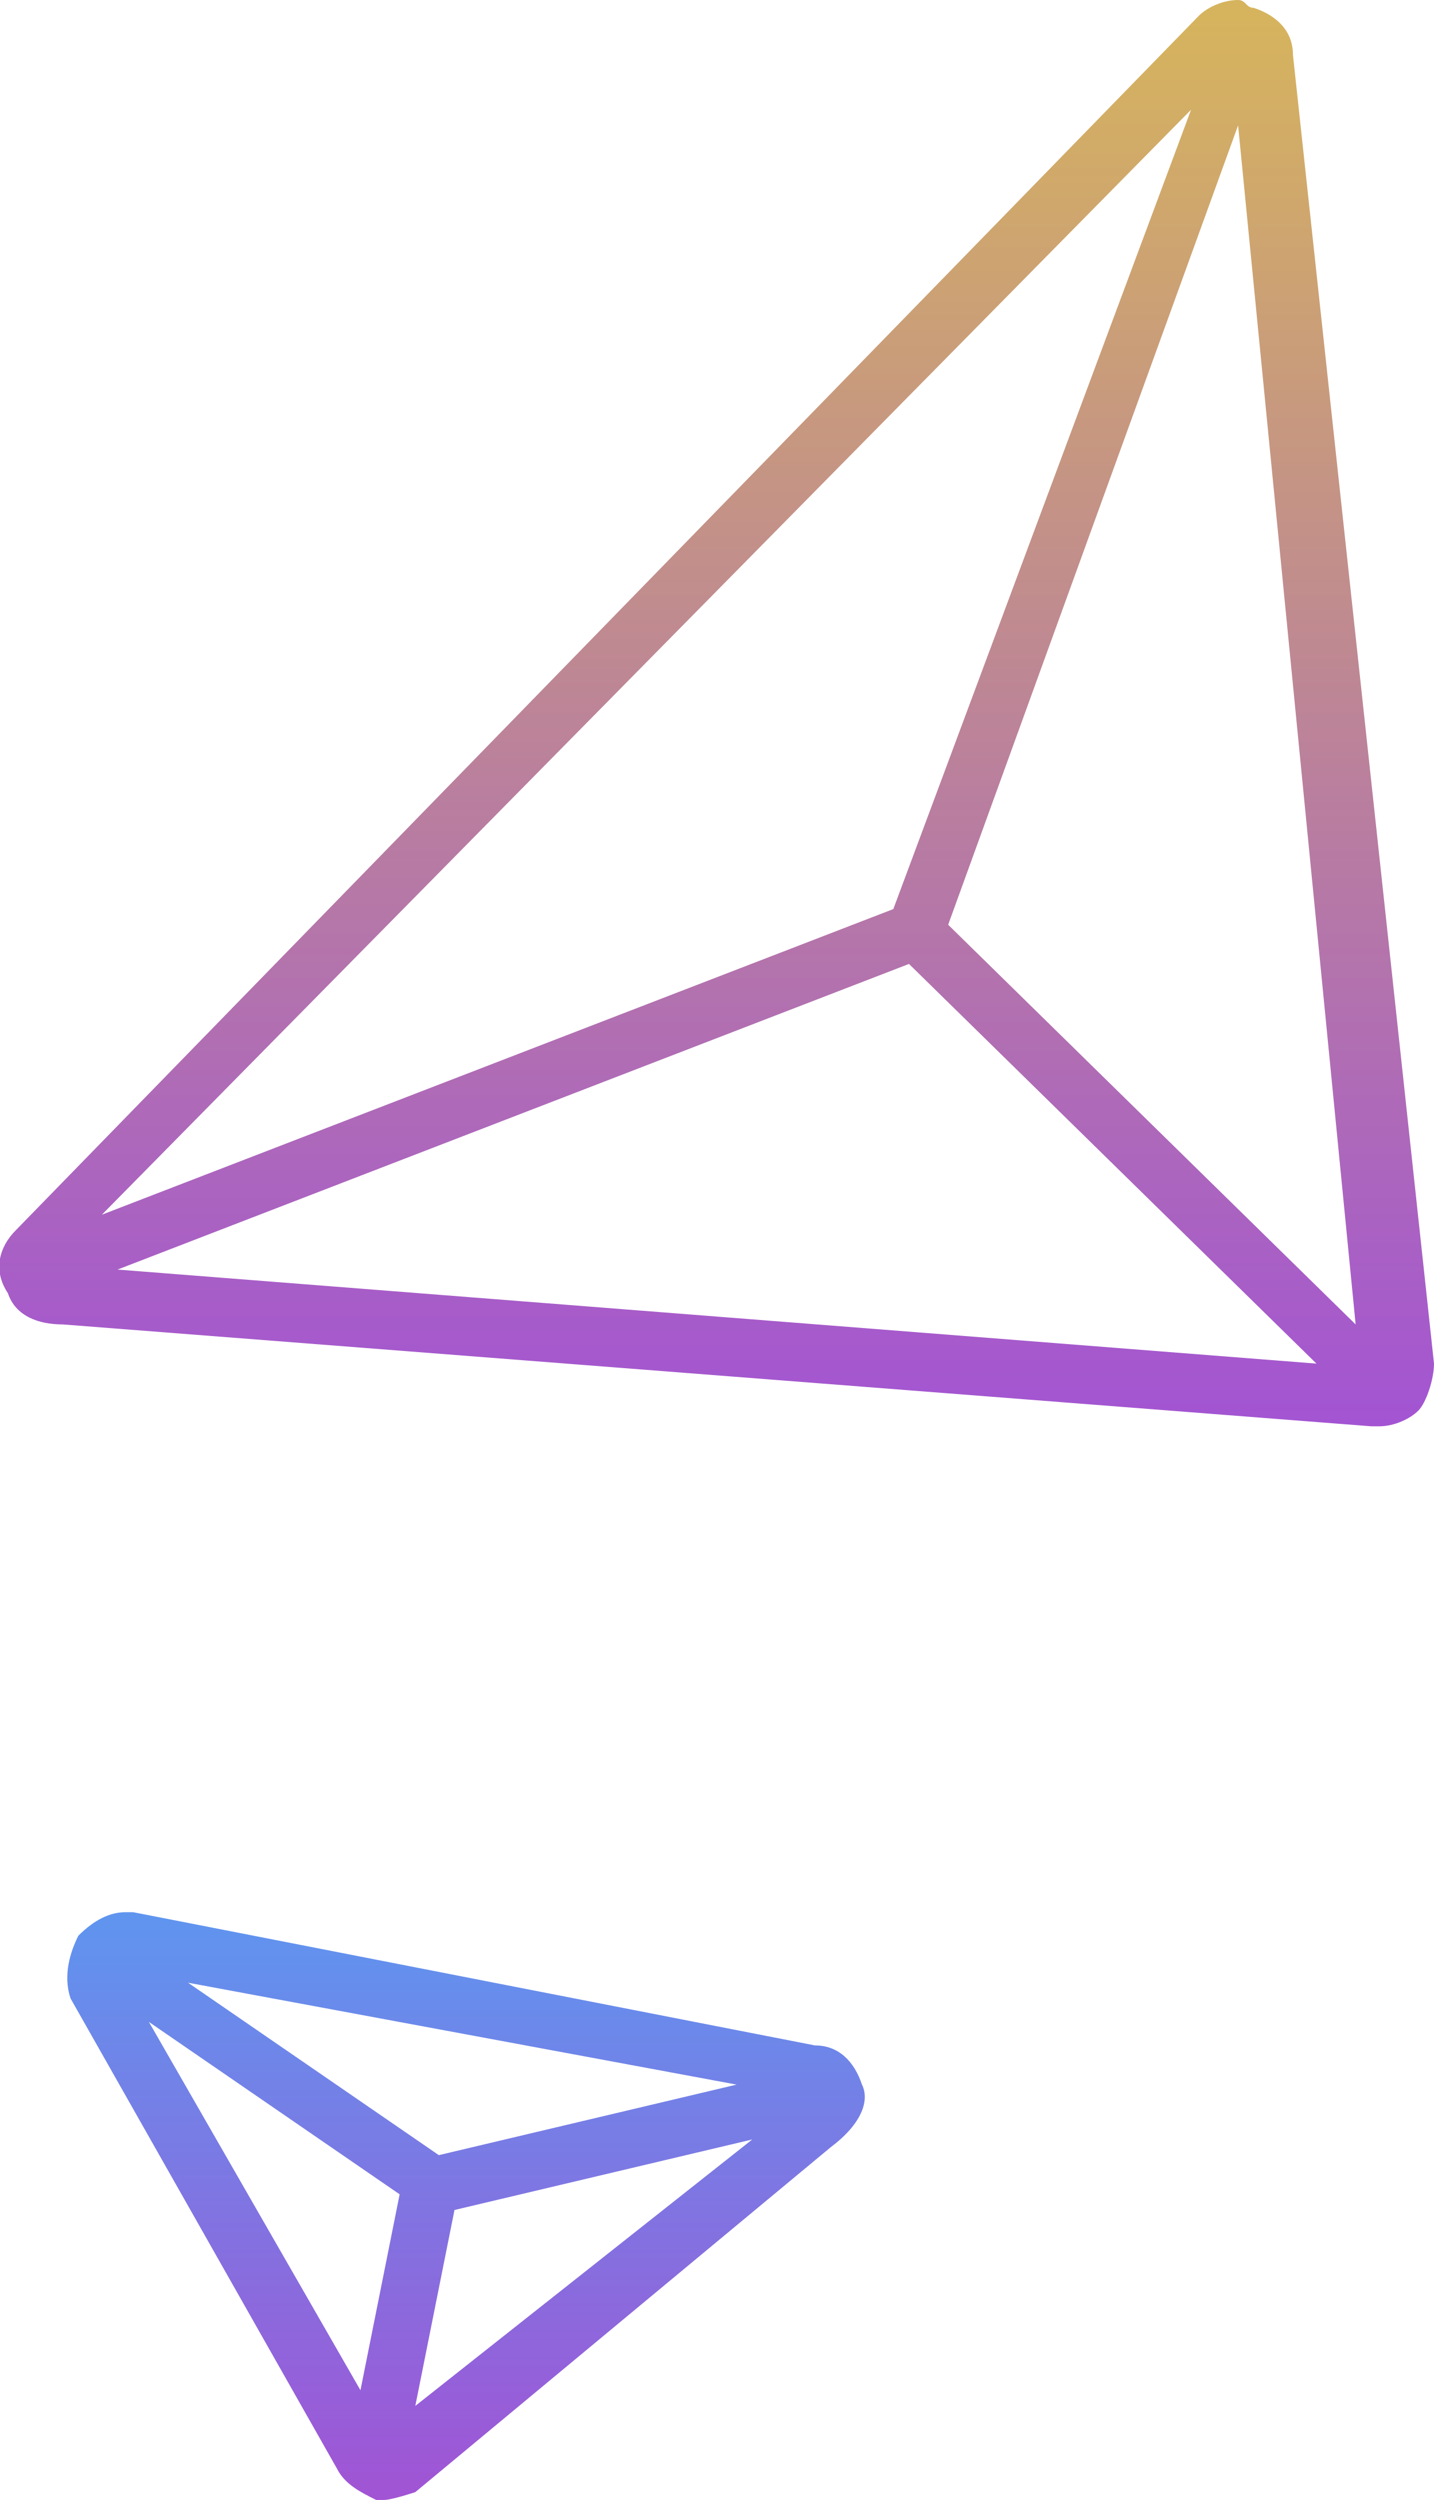 <?xml version="1.0" encoding="utf-8"?>
<!-- Generator: Adobe Illustrator 21.0.0, SVG Export Plug-In . SVG Version: 6.00 Build 0)  -->
<svg version="1.1" id="Слой_1" xmlns="http://www.w3.org/2000/svg" xmlns:xlink="http://www.w3.org/1999/xlink" x="0px" y="0px"
	 viewBox="0 0 18.3 31.9" style="enable-background:new 0 0 18.3 31.9;" xml:space="preserve">
<style type="text/css">
	.st0{fill:url(#SVGID_1_);}
	.st1{fill:url(#SVGID_2_);}
</style>
<linearGradient id="SVGID_1_" gradientUnits="userSpaceOnUse" x1="-40.19" y1="368.92" x2="-40.19" y2="393.491" gradientTransform="matrix(0.741 0 0 0.741 38.923 -273.194)">
	<stop  offset="0" style="stop-color:#D6B45D"/>
	<stop  offset="1" style="stop-color:#A253D4"/>
</linearGradient>
<path class="st0" d="M16.5,0.7c0-0.3-0.2-0.5-0.5-0.6c-0.1,0-0.1-0.1-0.2-0.1c-0.2,0-0.4,0.1-0.5,0.2L0.2,15.7
	c-0.2,0.2-0.3,0.5-0.1,0.8c0.1,0.3,0.4,0.4,0.7,0.4l16.7,1.3h0.1c0.2,0,0.4-0.1,0.5-0.2c0.1-0.1,0.2-0.4,0.2-0.6L16.5,0.7z
	 M11.4,11.6L1.3,15.5L15.2,1.4L11.4,11.6z M11.6,12.3l5.2,5.1L1.5,16.2L11.6,12.3z M17.3,16.9l-5.2-5.1l3.7-10.2L17.3,16.9z"/>
<linearGradient id="SVGID_2_" gradientUnits="userSpaceOnUse" x1="-44.508" y1="401.683" x2="-44.508" y2="411.783" gradientTransform="matrix(0.741 0 0 0.741 38.923 -273.194)">
	<stop  offset="0" style="stop-color:#5F95EF"/>
	<stop  offset="1" style="stop-color:#A253D4"/>
</linearGradient>
<path class="st1" d="M11,26.6c-0.1-0.3-0.3-0.5-0.6-0.5l-8.7-1.7c-0.1,0-0.1,0-0.1,0c-0.2,0-0.4,0.1-0.6,0.3
	c-0.1,0.2-0.2,0.5-0.1,0.8l3.4,6c0.1,0.2,0.3,0.3,0.5,0.4c0.1,0,0.1,0,0.1,0c0.1,0,0.4-0.1,0.4-0.1l5.3-4.4
	C11,27.1,11.1,26.8,11,26.6z M5.6,27.5l-3.2-2.2l7,1.3L5.6,27.5z M1.9,25.8L5.1,28l-0.5,2.5L1.9,25.8z M5.3,30.7l0.5-2.5l3.8-0.9
	L5.3,30.7z"/>
</svg>
